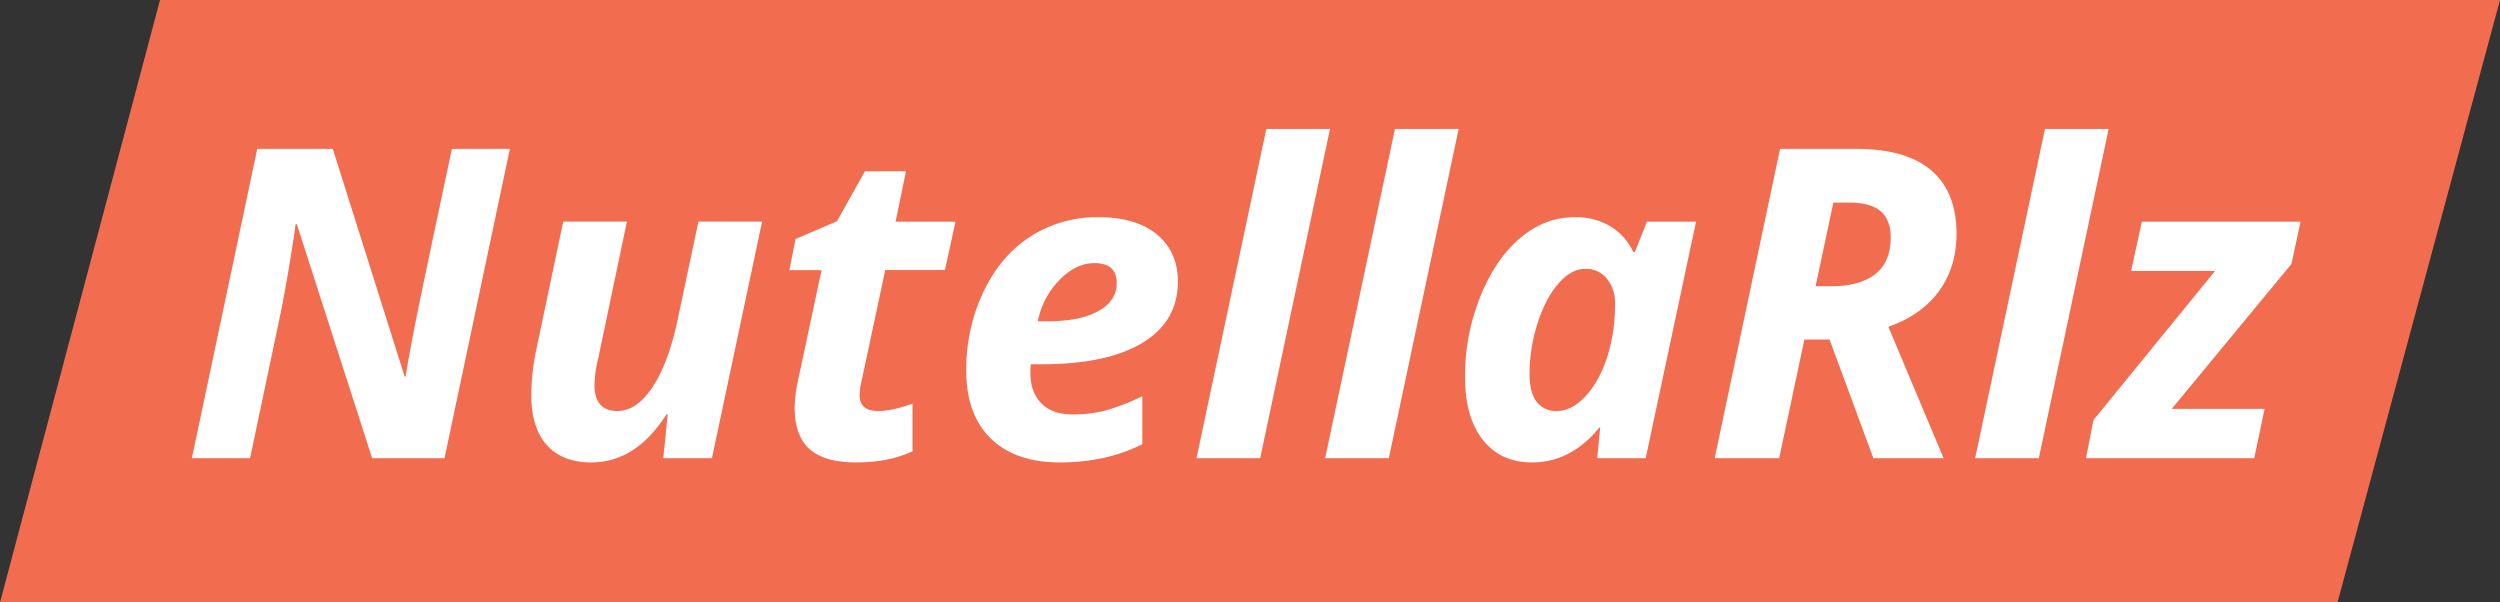 <svg xmlns="http://www.w3.org/2000/svg" width="1000" height="241" viewBox="0 0 1000 241">
  <rect x="0" y="0" width="1000" height="241" fill="#333333" stroke="none"/>
<defs>
    <style>
      .cls-1 {
        fill: #f26c4f;
      }

      .cls-1, .cls-2 {
        fill-rule: evenodd;
      }

      .cls-2 {
        fill: #fff;
      }
    </style>
  </defs>
  <path id="Rectangle_2_copy" data-name="Rectangle 2 copy" class="cls-1" d="M64,0h936L935,241H0Z"/>
  <path id="NutellaRlz" class="cls-2" d="M203.952,59.541h-23.19q-12.948,60.854-15.234,72.786t-3.3,18.366h-0.338L133.113,59.541H102.9L76.745,183.278H100.02l12.272-58.229q2.877-14.388,5.586-32.67l0.339-2.708h0.508l30.13,93.607H177.8Zm10.58,80.234A93.152,93.152,0,0,0,212.5,157.8q0,13.2,6.178,20.185t17.858,6.982q17.773,0,30.046-19.212h0.507l-1.777,17.52h19.466l20.059-94.623H279.363l-8.3,39.187q-3.639,17.265-9.987,26.914T246.947,164.4q-9.141,0-9.14-10.41a44.746,44.746,0,0,1,1.354-10.072l11.6-55.267H225.281Zm129.323,18.366a23.18,23.18,0,0,1,.508-4.486l9.733-45.618h23.867L382.2,88.655H358.243l4.147-20.143H345.971L334.8,88.486,318.21,95.6l-2.454,12.442H328.62l-9.733,45.618a50.367,50.367,0,0,0-1.015,9.48q0,11.171,5.966,16.5T342.5,184.97q13.118,0,22.513-4.485V161.442Q356.8,164.406,351.3,164.4q-7.449,0-7.448-6.263h0Zm102.832-44.857q0,7.026-7.321,11.13t-20.44,4.105h-3.808a32.665,32.665,0,0,1,8.633-16.5q6.6-6.771,14.049-6.771,8.887,0,8.887,8.04h0Zm10.241,64.408V158.48a88.552,88.552,0,0,1-14.558,5.67A51.674,51.674,0,0,1,429,165.758q-8.125,0-12.484-4.443t-4.358-12.145v-1.693l0.169-1.777h4.316q26.236,0,40.371-8.591t14.134-24.417q0-12.016-8.378-18.916t-23.36-6.9a49.315,49.315,0,0,0-27,7.575q-11.933,7.576-18.916,22.005a72.4,72.4,0,0,0-6.982,31.95q0,17.436,9.818,27t27.591,9.563q18.45,0,33.008-7.278h0ZM532,51.585H506.524l-27.93,131.693H504.07Zm51.459,0H557.982L530.053,183.278h25.475ZM639.74,171.006h0.339l-1.185,12.272h19.381l20.144-94.623H658.783l-4.824,12.1h-0.677a23.8,23.8,0,0,0-9.268-10.325,27.193,27.193,0,0,0-14.176-3.555q-11.85,0-21.751,8.337t-16,23.528A85.036,85.036,0,0,0,586,150.693q0,16.249,7.151,25.264t19.593,9.013q15.657,0,27-13.964h0ZM614.646,160.68q-2.836-3.723-2.836-11.172a66.7,66.7,0,0,1,3.09-19.8q3.088-9.987,8.294-16.081t10.96-6.094a10.606,10.606,0,0,1,8.591,3.936A15.077,15.077,0,0,1,646,121.409a67.907,67.907,0,0,1-3.3,21.963q-3.3,9.693-8.717,15.362t-11.257,5.67A9.549,9.549,0,0,1,614.646,160.68Zm118.7-79.642h6.263q8.633,0,12.653,3.47t4.02,10.41q0,9.9-6.178,14.727t-17.266,4.824h-6.6ZM731.823,135.8l17.52,47.481h28.1l-22.09-52.559q13.2-4.653,20.228-14.261t7.025-22.978q0-16.673-10.072-25.306T742.4,59.541H712.019L685.866,183.278H711.68L721.752,135.8h10.071ZM843.458,51.585H817.982L790.053,183.278h25.475Zm62.376,111.973H868.679l47.9-57.976,3.639-16.927H856.745l-4.316,19.72h33.6l-48.665,59.668L834.4,183.278h67.285Z"/>
</svg>
